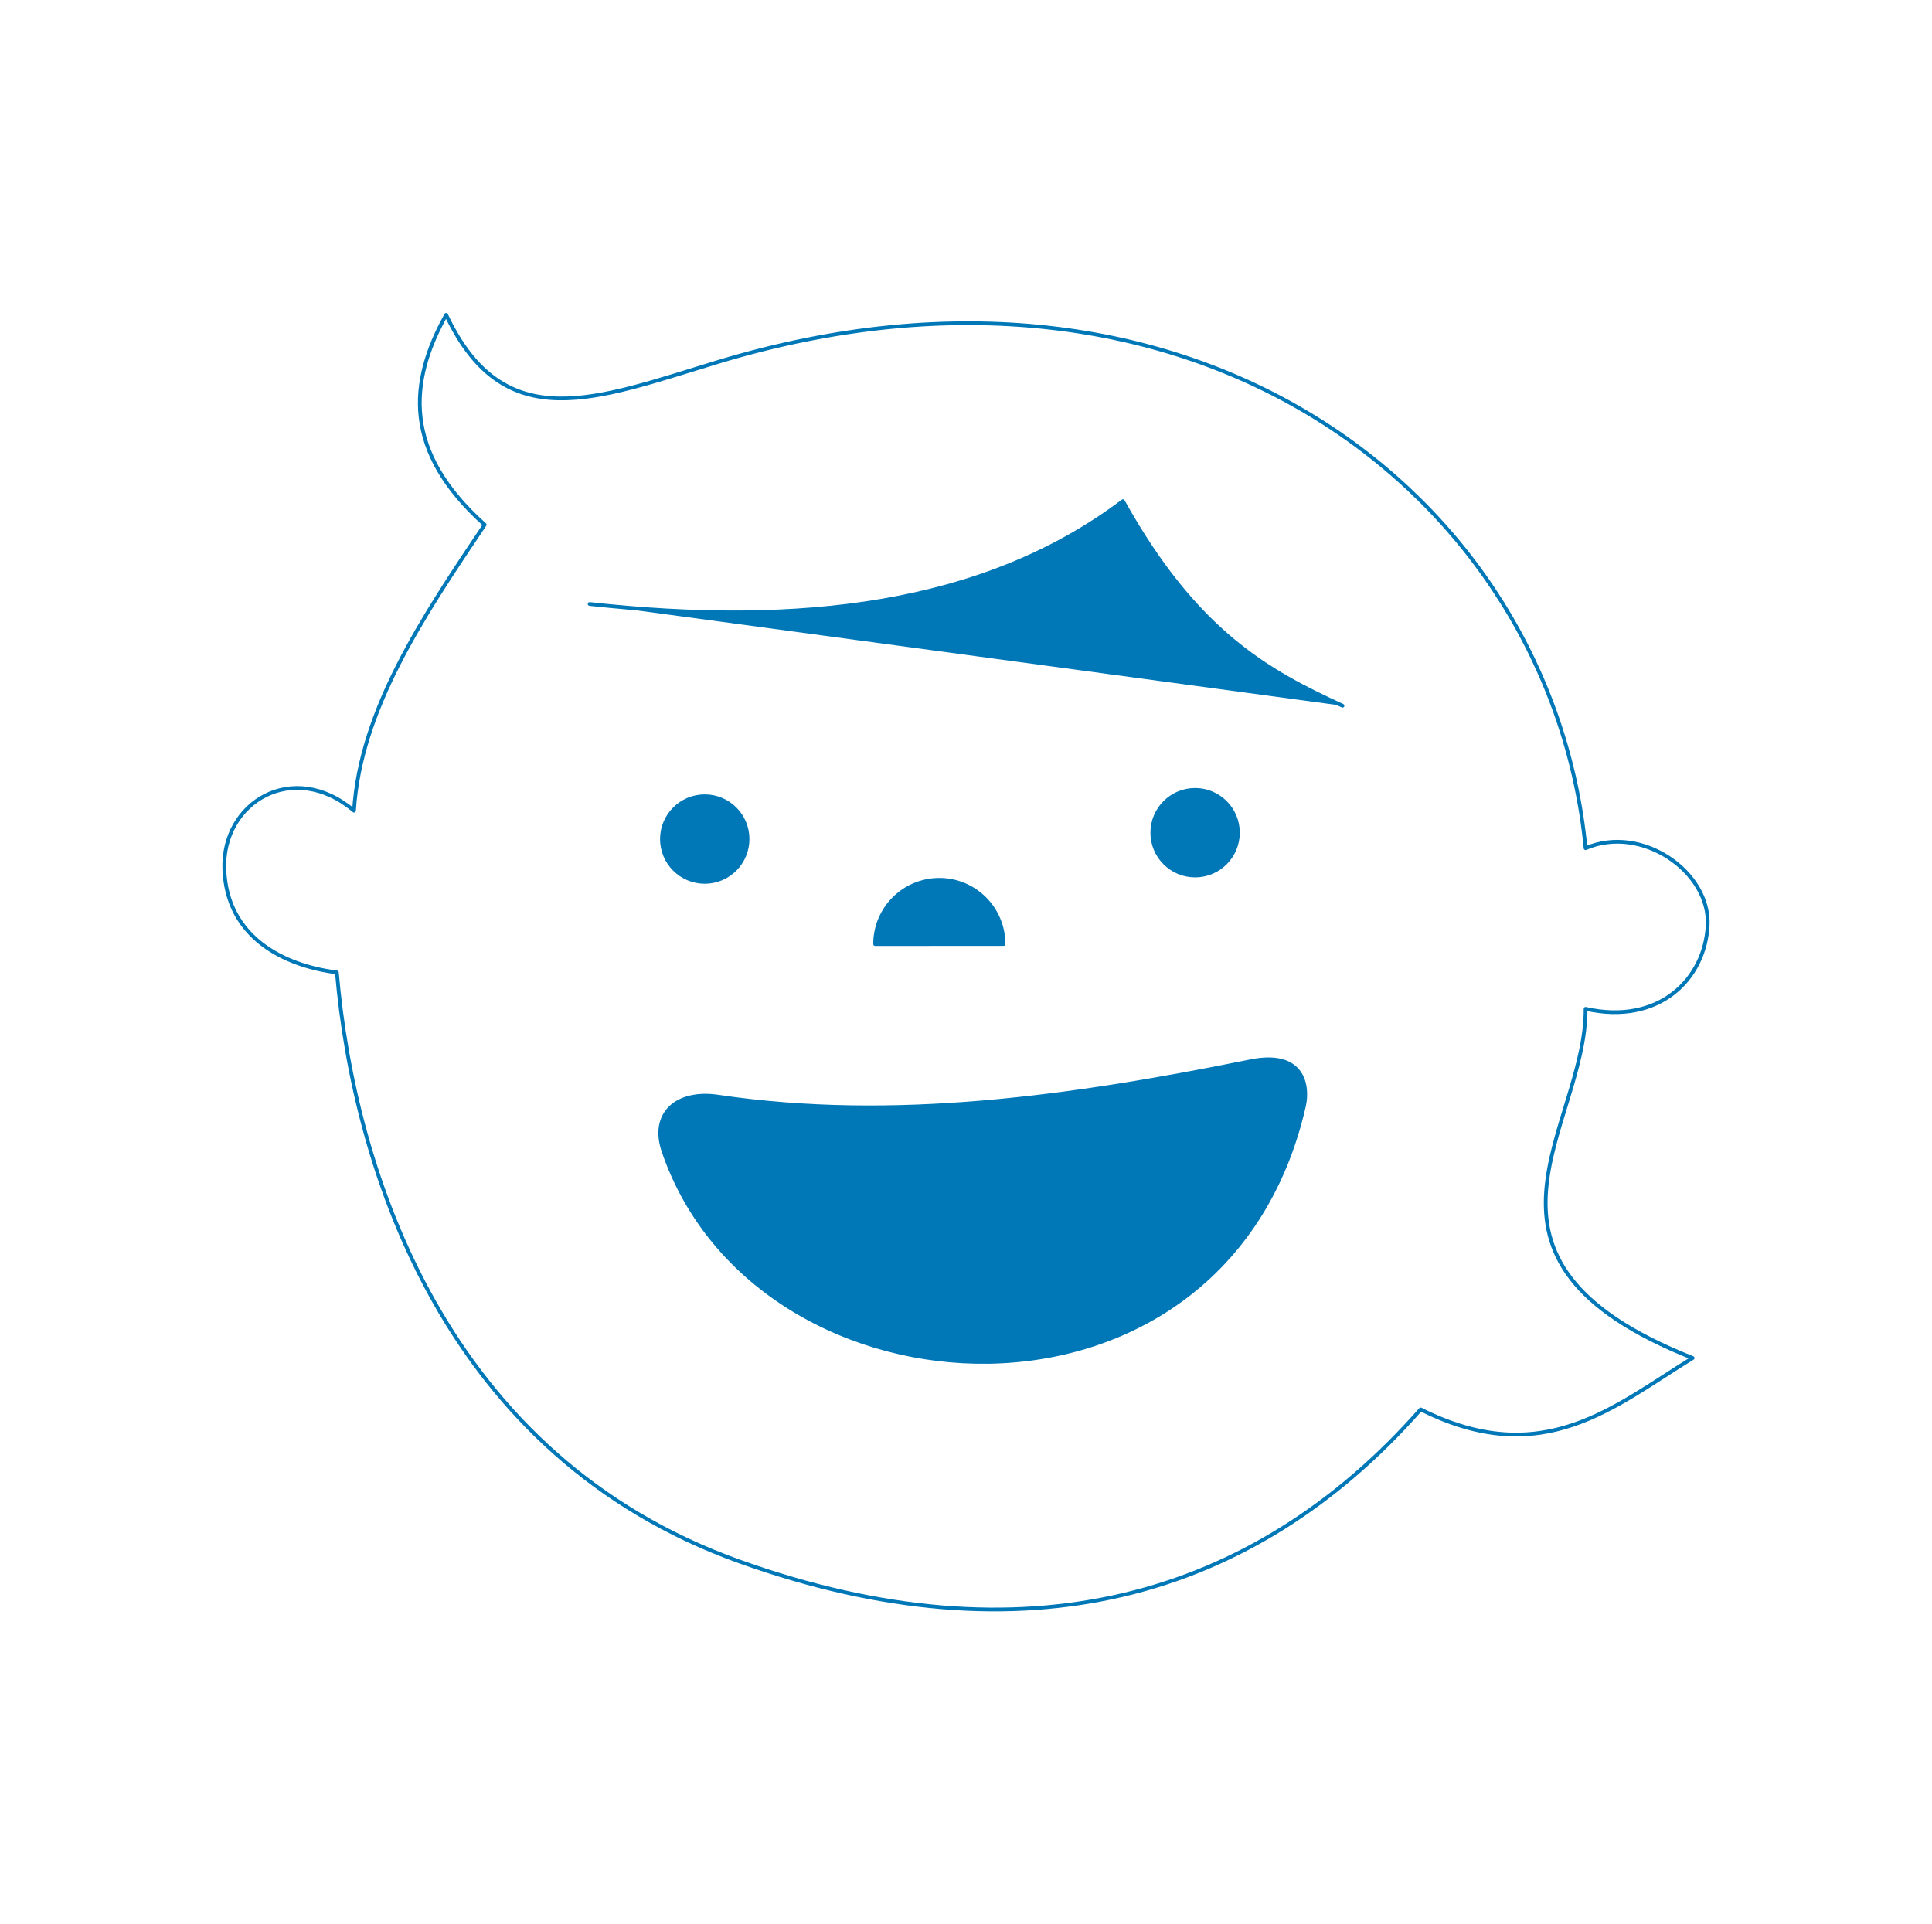 <svg width="259" height="258" viewBox="0 0 259 258" fill="none" xmlns="http://www.w3.org/2000/svg">
<path d="M59.808 42.21C67.612 58.754 80.002 53.449 96.272 48.526C159.75 29.315 207.943 66.215 212.56 113.724C220.122 110.472 229.276 116.922 228.927 124.06C228.577 131.198 222.477 137.487 212.56 135.262C212.64 151.258 193.591 168.85 226.916 182.078C216.419 188.523 206.825 197.219 190.452 188.969C168.017 214.446 137.132 222.966 99.142 209.362C59.808 195.274 47.456 157.149 45.161 130.381C37.915 129.457 30.417 125.598 30.073 116.568C29.729 107.548 39.286 101.797 47.456 108.693C48.316 95.17 56.647 82.759 64.978 70.353C54.014 60.533 54.771 51.272 59.808 42.21Z" stroke="#0077B6" stroke-width="0.5" stroke-linecap="round" stroke-linejoin="round"/>
<path d="M79.045 80.98C106.957 84.033 131.795 81.329 150.538 67.193C160.352 84.855 170.156 90.112 179.971 94.621M167.625 142.298C174.72 140.857 175.435 145.56 174.8 148.329C164.169 194.742 101.566 191.28 88.951 154.359C87.226 149.307 90.746 146.216 96.272 147.039C119.825 150.522 143.69 147.151 167.625 142.298Z" fill="#0077B6"/>
<path d="M79.045 80.98C106.957 84.033 131.795 81.329 150.538 67.193C160.352 84.855 170.156 90.112 179.971 94.621M167.625 142.298C174.72 140.857 175.435 145.56 174.8 148.329C164.169 194.742 101.566 191.28 88.951 154.359C87.226 149.307 90.746 146.216 96.272 147.039C119.825 150.522 143.69 147.151 167.625 142.298Z" stroke="#0077B6" stroke-width="0.5" stroke-linecap="round" stroke-linejoin="round"/>
<path d="M94.477 118.239C97.647 118.239 100.217 115.669 100.217 112.499C100.217 109.328 97.647 106.758 94.477 106.758C91.306 106.758 88.736 109.328 88.736 112.499C88.736 115.669 91.306 118.239 94.477 118.239Z" fill="#0077B6" stroke="#0077B6" stroke-width="0.5" stroke-linecap="round" stroke-linejoin="round"/>
<path d="M160.213 117.385C163.383 117.385 165.953 114.814 165.953 111.644C165.953 108.474 163.383 105.904 160.213 105.904C157.042 105.904 154.472 108.474 154.472 111.644C154.472 114.814 157.042 117.385 160.213 117.385Z" fill="#0077B6" stroke="#0077B6" stroke-width="0.5" stroke-linecap="round" stroke-linejoin="round"/>
<path d="M117.315 126.576C117.315 121.819 121.169 117.96 125.926 117.96C130.677 117.96 134.531 121.819 134.531 126.57L117.315 126.576Z" fill="#0077B6" stroke="#0077B6" stroke-width="0.5" stroke-linecap="round" stroke-linejoin="round"/>
</svg>
